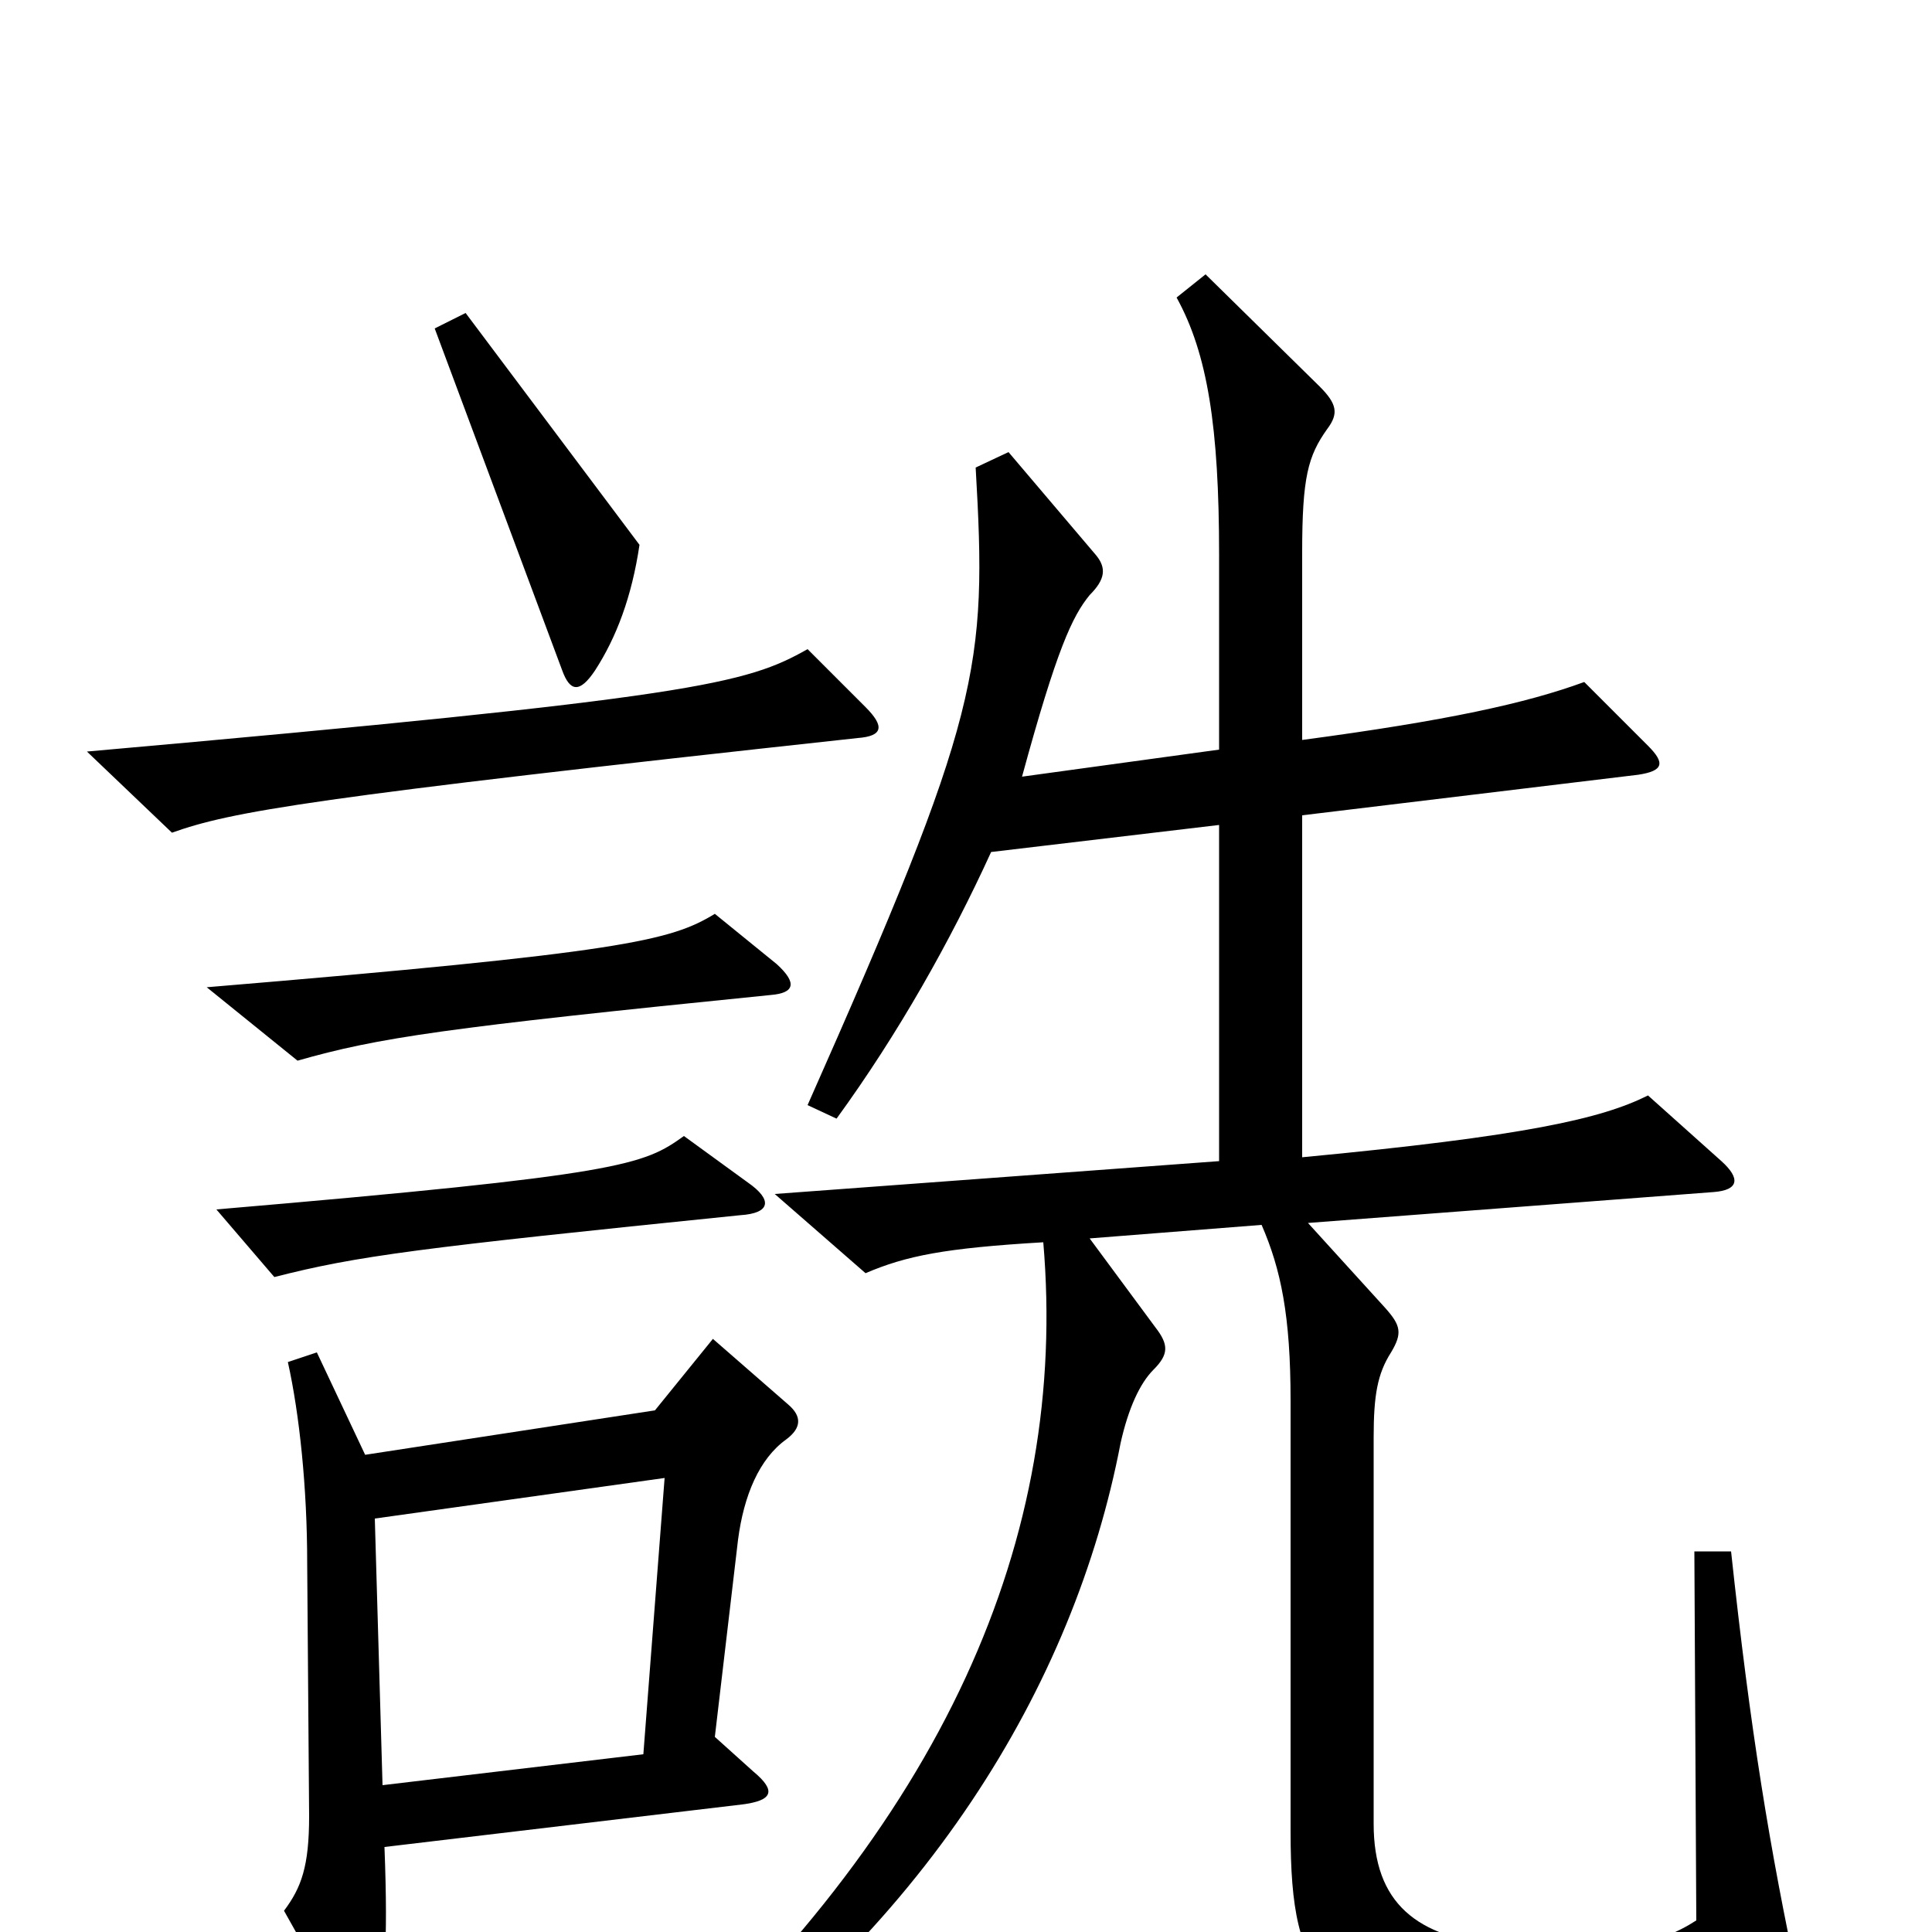 <svg xmlns="http://www.w3.org/2000/svg" viewBox="0 -1000 1000 1000">
	<path fill="#000000" d="M331 -718L241 -838L225 -830L291 -653C295 -642 300 -641 308 -653C319 -670 327 -691 331 -718ZM448 -634L418 -664C386 -646 361 -639 45 -611L89 -569C120 -580 159 -587 444 -618C457 -619 458 -624 448 -634ZM402 -501L370 -527C347 -513 323 -507 107 -489L154 -451C196 -463 230 -468 399 -485C411 -486 413 -491 402 -501ZM931 27C916 -43 906 -104 896 -197H877L878 -6C858 7 833 12 777 7C733 3 711 -15 711 -56V-256C711 -278 713 -289 720 -300C726 -310 725 -314 717 -323L677 -367L887 -383C900 -384 901 -390 891 -399L853 -433C829 -421 790 -412 674 -401V-578L848 -599C861 -601 862 -605 853 -614L820 -647C790 -636 749 -627 674 -617V-714C674 -753 677 -764 687 -778C693 -786 692 -791 683 -800L624 -858L609 -846C625 -817 631 -779 631 -713V-612L529 -598C547 -664 555 -681 564 -692C572 -700 573 -706 567 -713L522 -766L505 -758C511 -654 508 -631 418 -428L433 -421C465 -465 492 -513 513 -559L631 -573V-399L401 -382L448 -341C469 -350 489 -354 540 -357C553 -205 490 -56 329 87L337 97C479 0 556 -128 580 -253C584 -271 590 -284 597 -291C605 -299 605 -304 598 -313L564 -359L653 -366C663 -343 668 -319 668 -275V-52C668 27 685 43 778 48C833 51 885 48 920 43C931 42 933 36 931 27ZM387 -388L354 -412C333 -397 323 -392 112 -374L142 -339C185 -350 216 -354 383 -371C399 -372 400 -379 387 -388ZM408 -273L369 -307L339 -270L189 -247L164 -300L149 -295C155 -268 159 -230 159 -191L160 -60C160 -34 156 -23 147 -11L179 46C185 57 191 56 194 46C199 29 201 8 199 -44L384 -66C400 -68 402 -73 390 -83L370 -101L382 -203C385 -226 393 -245 407 -255C415 -261 415 -267 408 -273ZM344 -235L333 -92L198 -76L194 -214Z"/>
</svg>